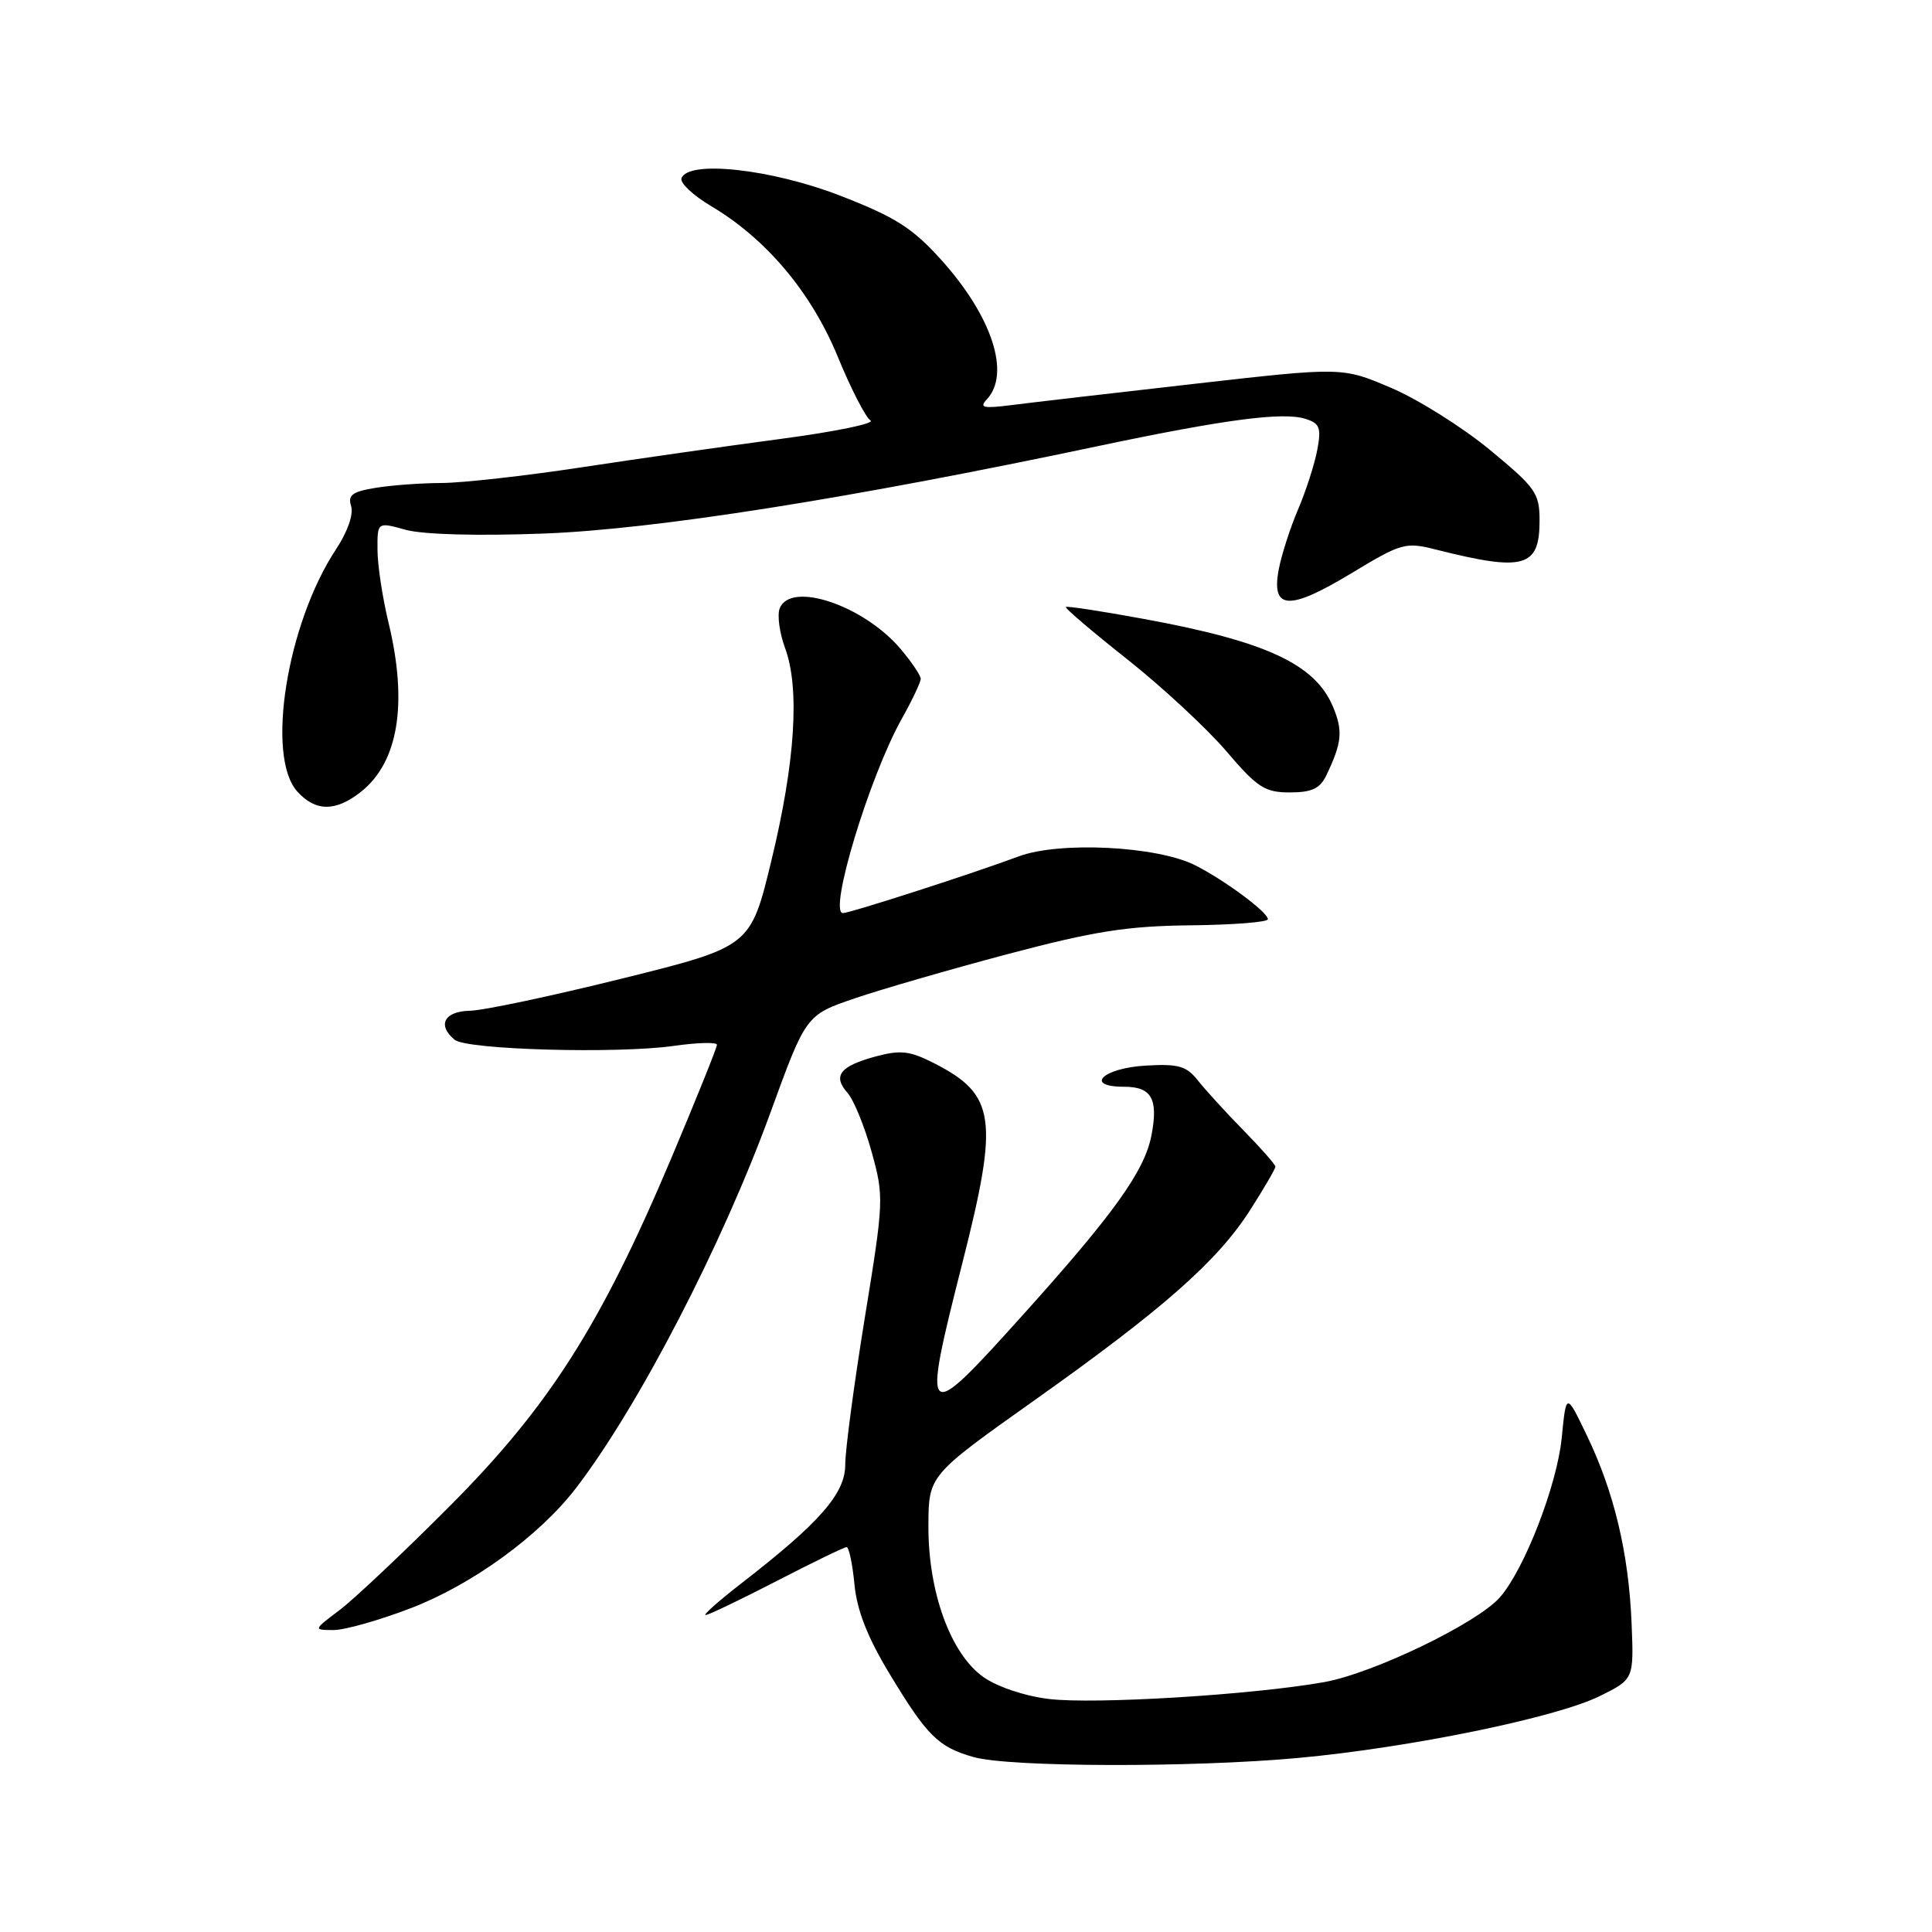 <?xml version="1.0" encoding="UTF-8" standalone="no"?>
<!DOCTYPE svg PUBLIC "-//W3C//DTD SVG 1.1//EN" "http://www.w3.org/Graphics/SVG/1.1/DTD/svg11.dtd" >
<svg xmlns="http://www.w3.org/2000/svg" xmlns:xlink="http://www.w3.org/1999/xlink" version="1.1" viewBox="0 0 256 256">
 <g >
 <path fill="currentColor"
d=" M 172.00 232.94 C 186.77 231.58 206.24 227.59 212.00 224.73 C 216.50 222.50 216.50 222.50 216.19 215.00 C 215.80 205.77 213.88 197.70 210.27 190.21 C 207.53 184.50 207.53 184.50 206.94 190.50 C 206.31 196.83 201.97 208.01 198.72 211.68 C 195.67 215.12 181.88 221.76 175.40 222.90 C 165.94 224.58 144.98 225.86 138.96 225.12 C 135.75 224.73 132.11 223.50 130.28 222.20 C 125.96 219.12 122.99 210.96 123.02 202.21 C 123.04 195.50 123.04 195.50 136.95 185.63 C 154.12 173.46 161.31 167.12 165.65 160.34 C 167.49 157.45 169.00 154.87 169.00 154.59 C 169.00 154.32 167.09 152.14 164.75 149.76 C 162.41 147.37 159.70 144.40 158.72 143.16 C 157.21 141.25 156.14 140.94 151.79 141.20 C 146.11 141.53 143.60 144.00 148.95 144.00 C 152.58 144.00 153.49 145.59 152.59 150.36 C 151.70 155.13 147.64 160.80 135.30 174.50 C 122.35 188.88 122.11 188.66 127.53 167.31 C 132.38 148.21 131.93 145.05 123.79 140.89 C 120.56 139.24 119.33 139.10 116.02 139.99 C 111.29 141.27 110.30 142.56 112.30 144.81 C 113.12 145.74 114.56 149.25 115.49 152.61 C 117.14 158.57 117.12 159.09 114.59 174.62 C 113.17 183.37 112.00 192.12 112.00 194.06 C 112.00 197.91 108.67 201.72 98.16 209.86 C 95.22 212.14 93.13 214.00 93.50 214.00 C 93.88 214.00 98.10 211.97 102.90 209.50 C 107.69 207.03 111.86 205.00 112.18 205.00 C 112.49 205.00 112.96 207.22 113.22 209.94 C 113.55 213.39 114.95 216.96 117.89 221.82 C 122.85 230.03 124.34 231.50 129.00 232.82 C 133.74 234.17 157.88 234.23 172.00 232.94 Z  M 54.52 213.06 C 62.63 209.93 71.50 203.47 76.32 197.18 C 84.61 186.37 95.70 164.95 102.06 147.50 C 106.79 134.50 106.79 134.50 113.25 132.29 C 116.80 131.08 125.96 128.43 133.61 126.40 C 144.99 123.39 149.35 122.70 157.75 122.61 C 163.39 122.55 168.00 122.19 168.00 121.80 C 168.00 120.87 162.29 116.64 158.36 114.65 C 153.34 112.11 140.40 111.46 135.00 113.47 C 128.92 115.74 112.69 120.97 111.70 120.99 C 109.72 121.02 115.18 102.95 119.48 95.26 C 120.87 92.78 122.00 90.39 122.00 89.95 C 122.00 89.51 120.82 87.75 119.37 86.03 C 114.48 80.22 104.73 76.93 103.31 80.63 C 102.97 81.52 103.29 83.88 104.03 85.88 C 106.00 91.21 105.37 101.00 102.23 113.96 C 99.46 125.43 99.46 125.43 82.48 129.65 C 73.14 131.97 64.04 133.90 62.25 133.93 C 58.86 134.00 57.90 135.85 60.25 137.78 C 61.86 139.10 81.76 139.65 89.25 138.59 C 92.41 138.14 95.00 138.07 95.00 138.44 C 95.00 138.81 92.29 145.55 88.97 153.42 C 79.63 175.55 72.75 186.37 59.59 199.57 C 53.49 205.70 46.92 211.89 45.00 213.34 C 41.50 215.98 41.50 215.98 44.19 215.99 C 45.66 216.00 50.31 214.68 54.52 213.06 Z  M 47.79 104.95 C 52.79 101.02 54.07 93.23 51.48 82.50 C 50.68 79.20 50.02 74.85 50.02 72.83 C 50.00 69.16 50.00 69.16 53.75 70.20 C 56.01 70.83 63.24 71.03 72.00 70.70 C 86.72 70.15 112.38 66.11 145.50 59.11 C 162.24 55.58 170.02 54.55 172.98 55.50 C 174.88 56.10 175.10 56.67 174.54 59.64 C 174.18 61.53 173.04 65.07 172.00 67.50 C 170.96 69.93 169.81 73.51 169.44 75.45 C 168.43 80.83 170.78 80.96 179.03 75.98 C 185.72 71.94 186.22 71.80 190.27 72.82 C 201.95 75.77 204.00 75.19 204.00 68.99 C 204.00 65.34 203.50 64.63 197.38 59.58 C 193.74 56.58 187.85 52.89 184.30 51.38 C 177.84 48.63 177.84 48.63 158.17 50.87 C 147.35 52.10 136.47 53.36 134.00 53.68 C 130.29 54.15 129.72 54.02 130.75 52.93 C 133.95 49.53 131.46 41.91 124.70 34.41 C 120.88 30.18 118.63 28.76 111.31 25.92 C 102.16 22.38 91.14 21.18 90.30 23.63 C 90.09 24.25 91.85 25.90 94.21 27.30 C 101.53 31.64 107.49 38.72 111.00 47.25 C 112.75 51.51 114.71 55.32 115.34 55.71 C 115.98 56.11 110.65 57.20 103.50 58.15 C 96.35 59.10 84.42 60.80 77.00 61.93 C 69.58 63.06 61.25 63.99 58.50 64.00 C 55.75 64.01 51.80 64.30 49.73 64.65 C 46.66 65.15 46.06 65.61 46.53 67.08 C 46.86 68.15 46.05 70.48 44.54 72.76 C 38.01 82.63 35.19 100.24 39.40 104.89 C 41.81 107.55 44.46 107.57 47.79 104.95 Z  M 175.74 102.75 C 177.82 98.41 177.97 96.86 176.63 93.65 C 174.26 87.99 167.76 84.98 151.50 82.00 C 146.00 80.99 141.38 80.28 141.23 80.43 C 141.08 80.58 144.75 83.71 149.38 87.37 C 154.01 91.04 159.90 96.51 162.48 99.52 C 166.60 104.36 167.60 105.00 170.91 105.00 C 173.81 105.00 174.91 104.49 175.74 102.75 Z "/>
</g>
</svg>